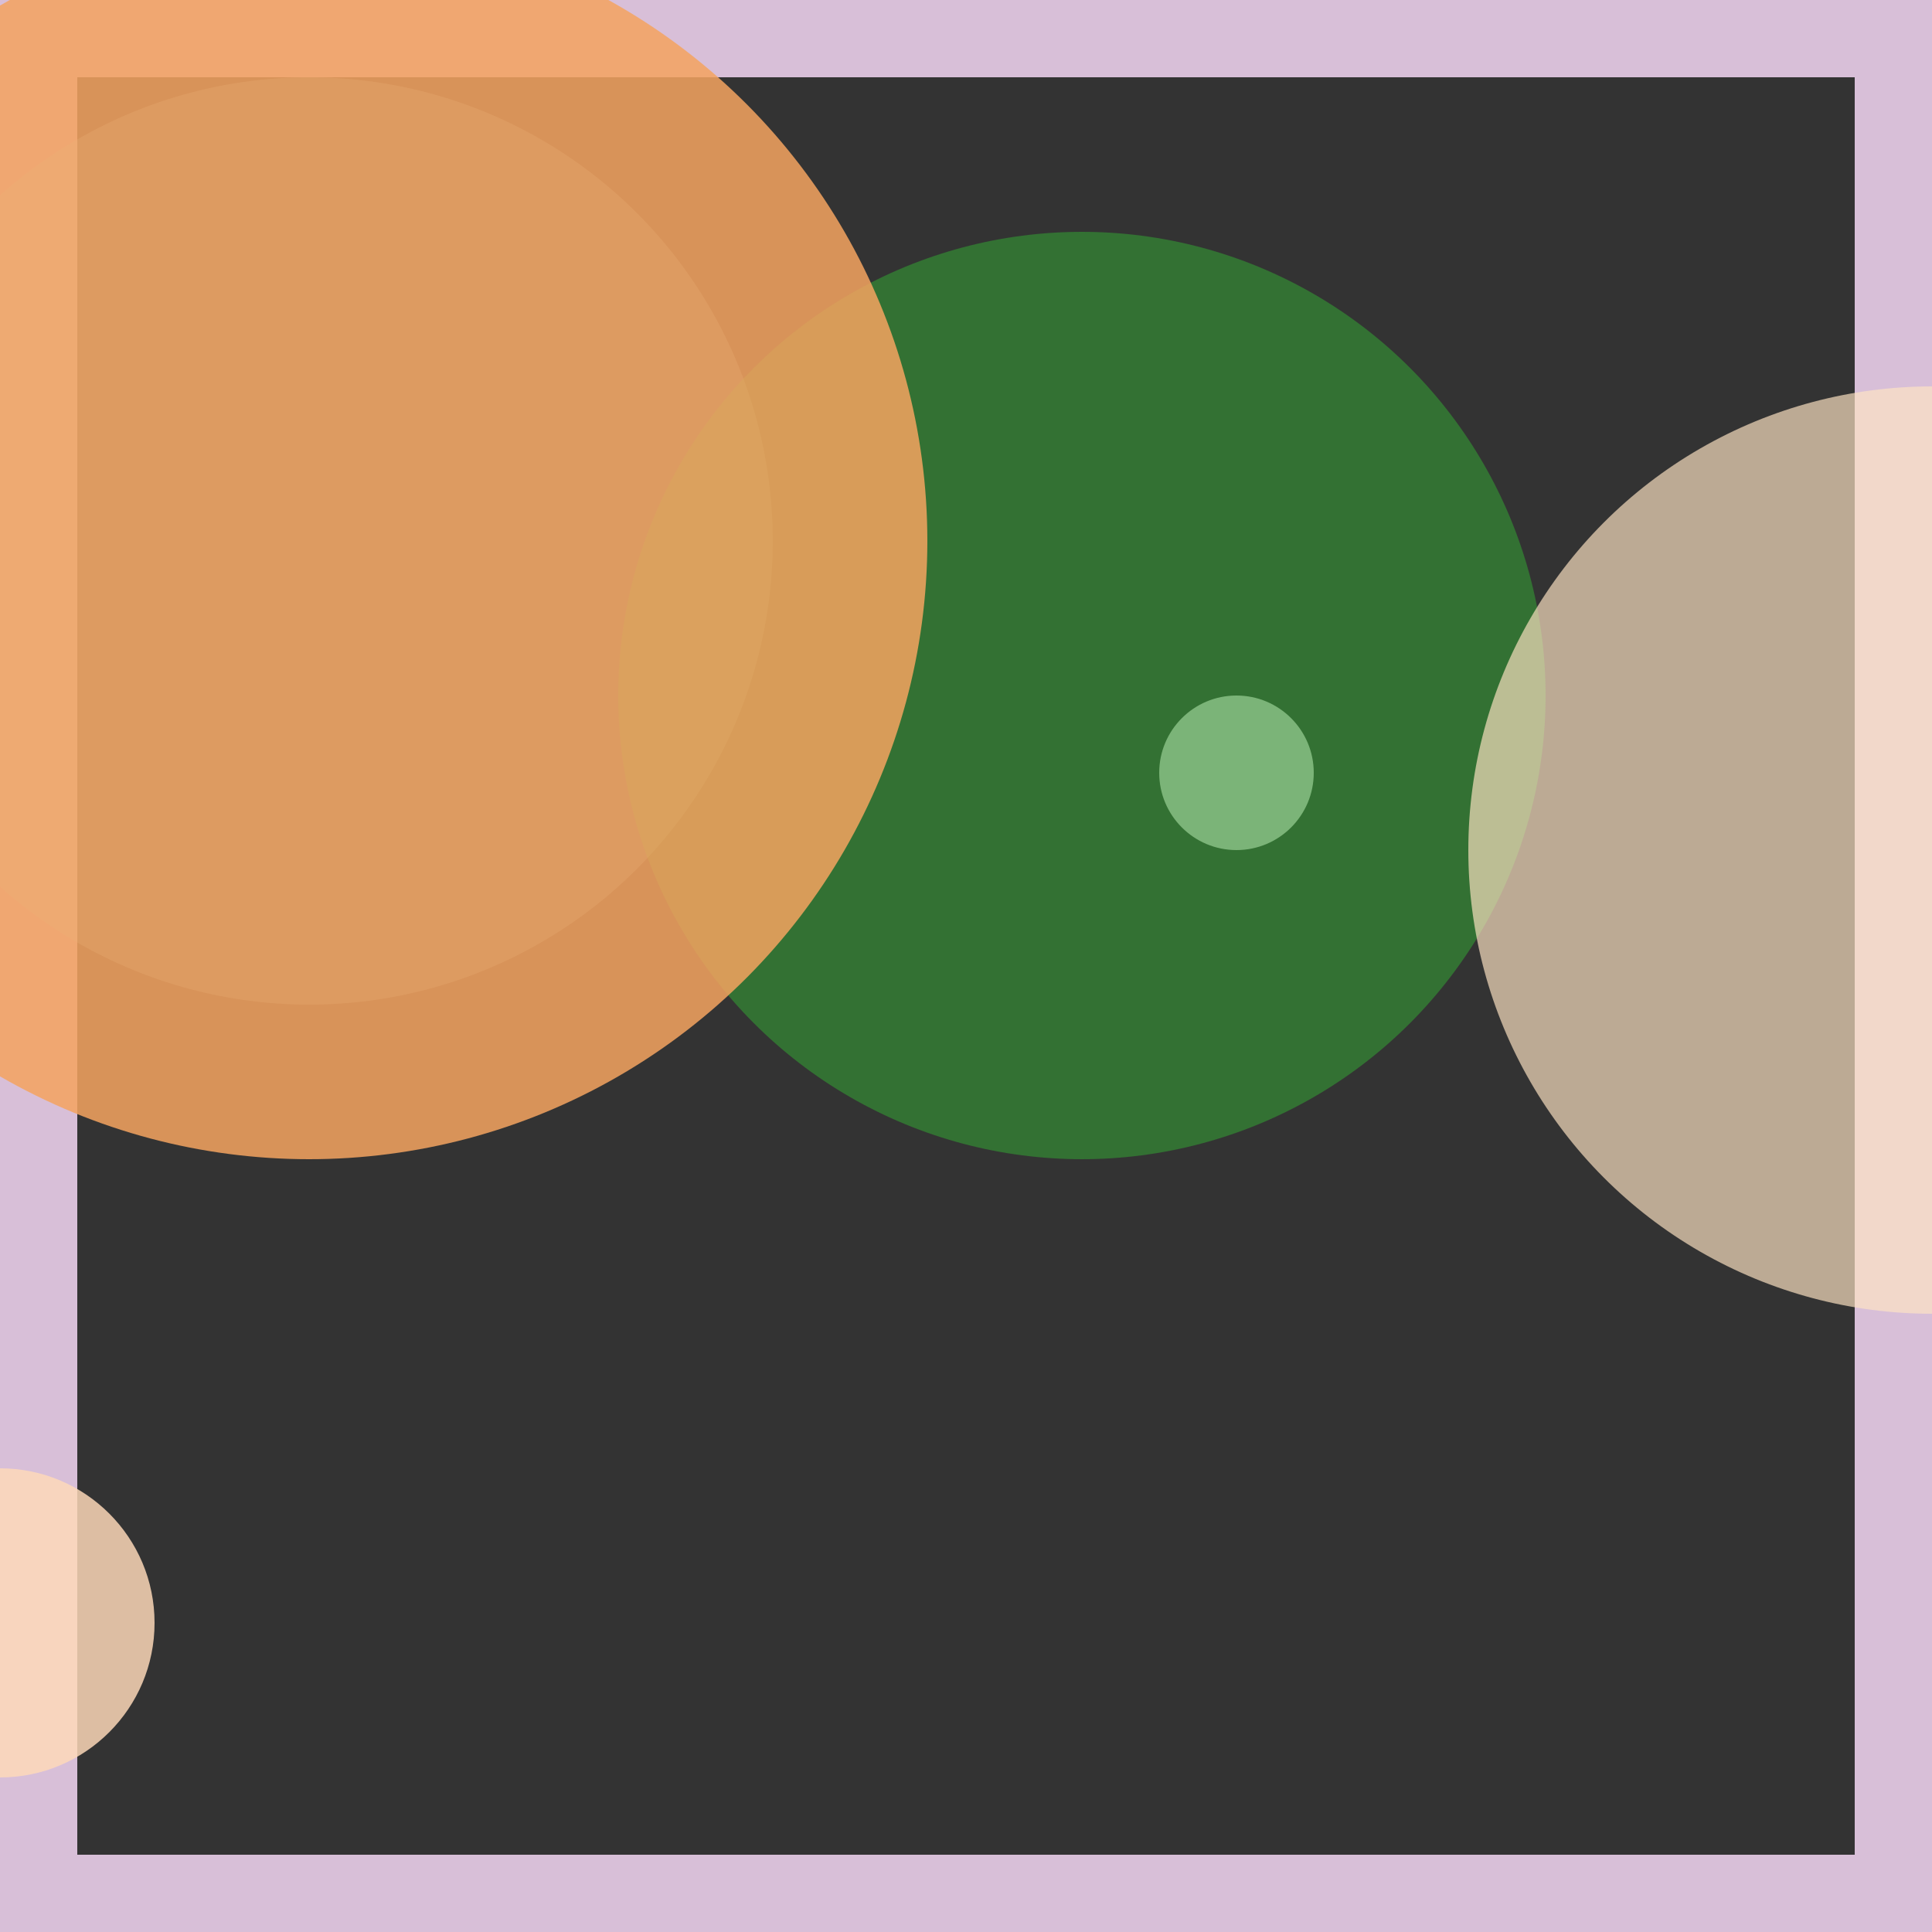 <svg viewBox="0 0 25 25" width="25" height="25" xmlns="http://www.w3.org/2000/svg"><rect x="0" y="0" width="25" height="25" fill="#333333" stroke="none"/><rect width="25" height="25" fill="none" stroke="thistle" stroke-width="2"/>
<circle cx="0" cy="21" r="2" fill="peachpuff" fill-opacity="0.83"/>
<circle cx="16" cy="10" r="1" fill="lavenderblush" fill-opacity="0.59"/>
<circle cx="4" cy="7" r="6" fill="paleturquoise" fill-opacity="0.31"/>
<circle cx="14" cy="9" r="6" fill="limegreen" fill-opacity="0.40"/>
<circle cx="4" cy="7" r="8" fill="sandybrown" fill-opacity="0.85"/>
<circle cx="25" cy="11" r="6" fill="bisque" fill-opacity="0.67"/></svg>